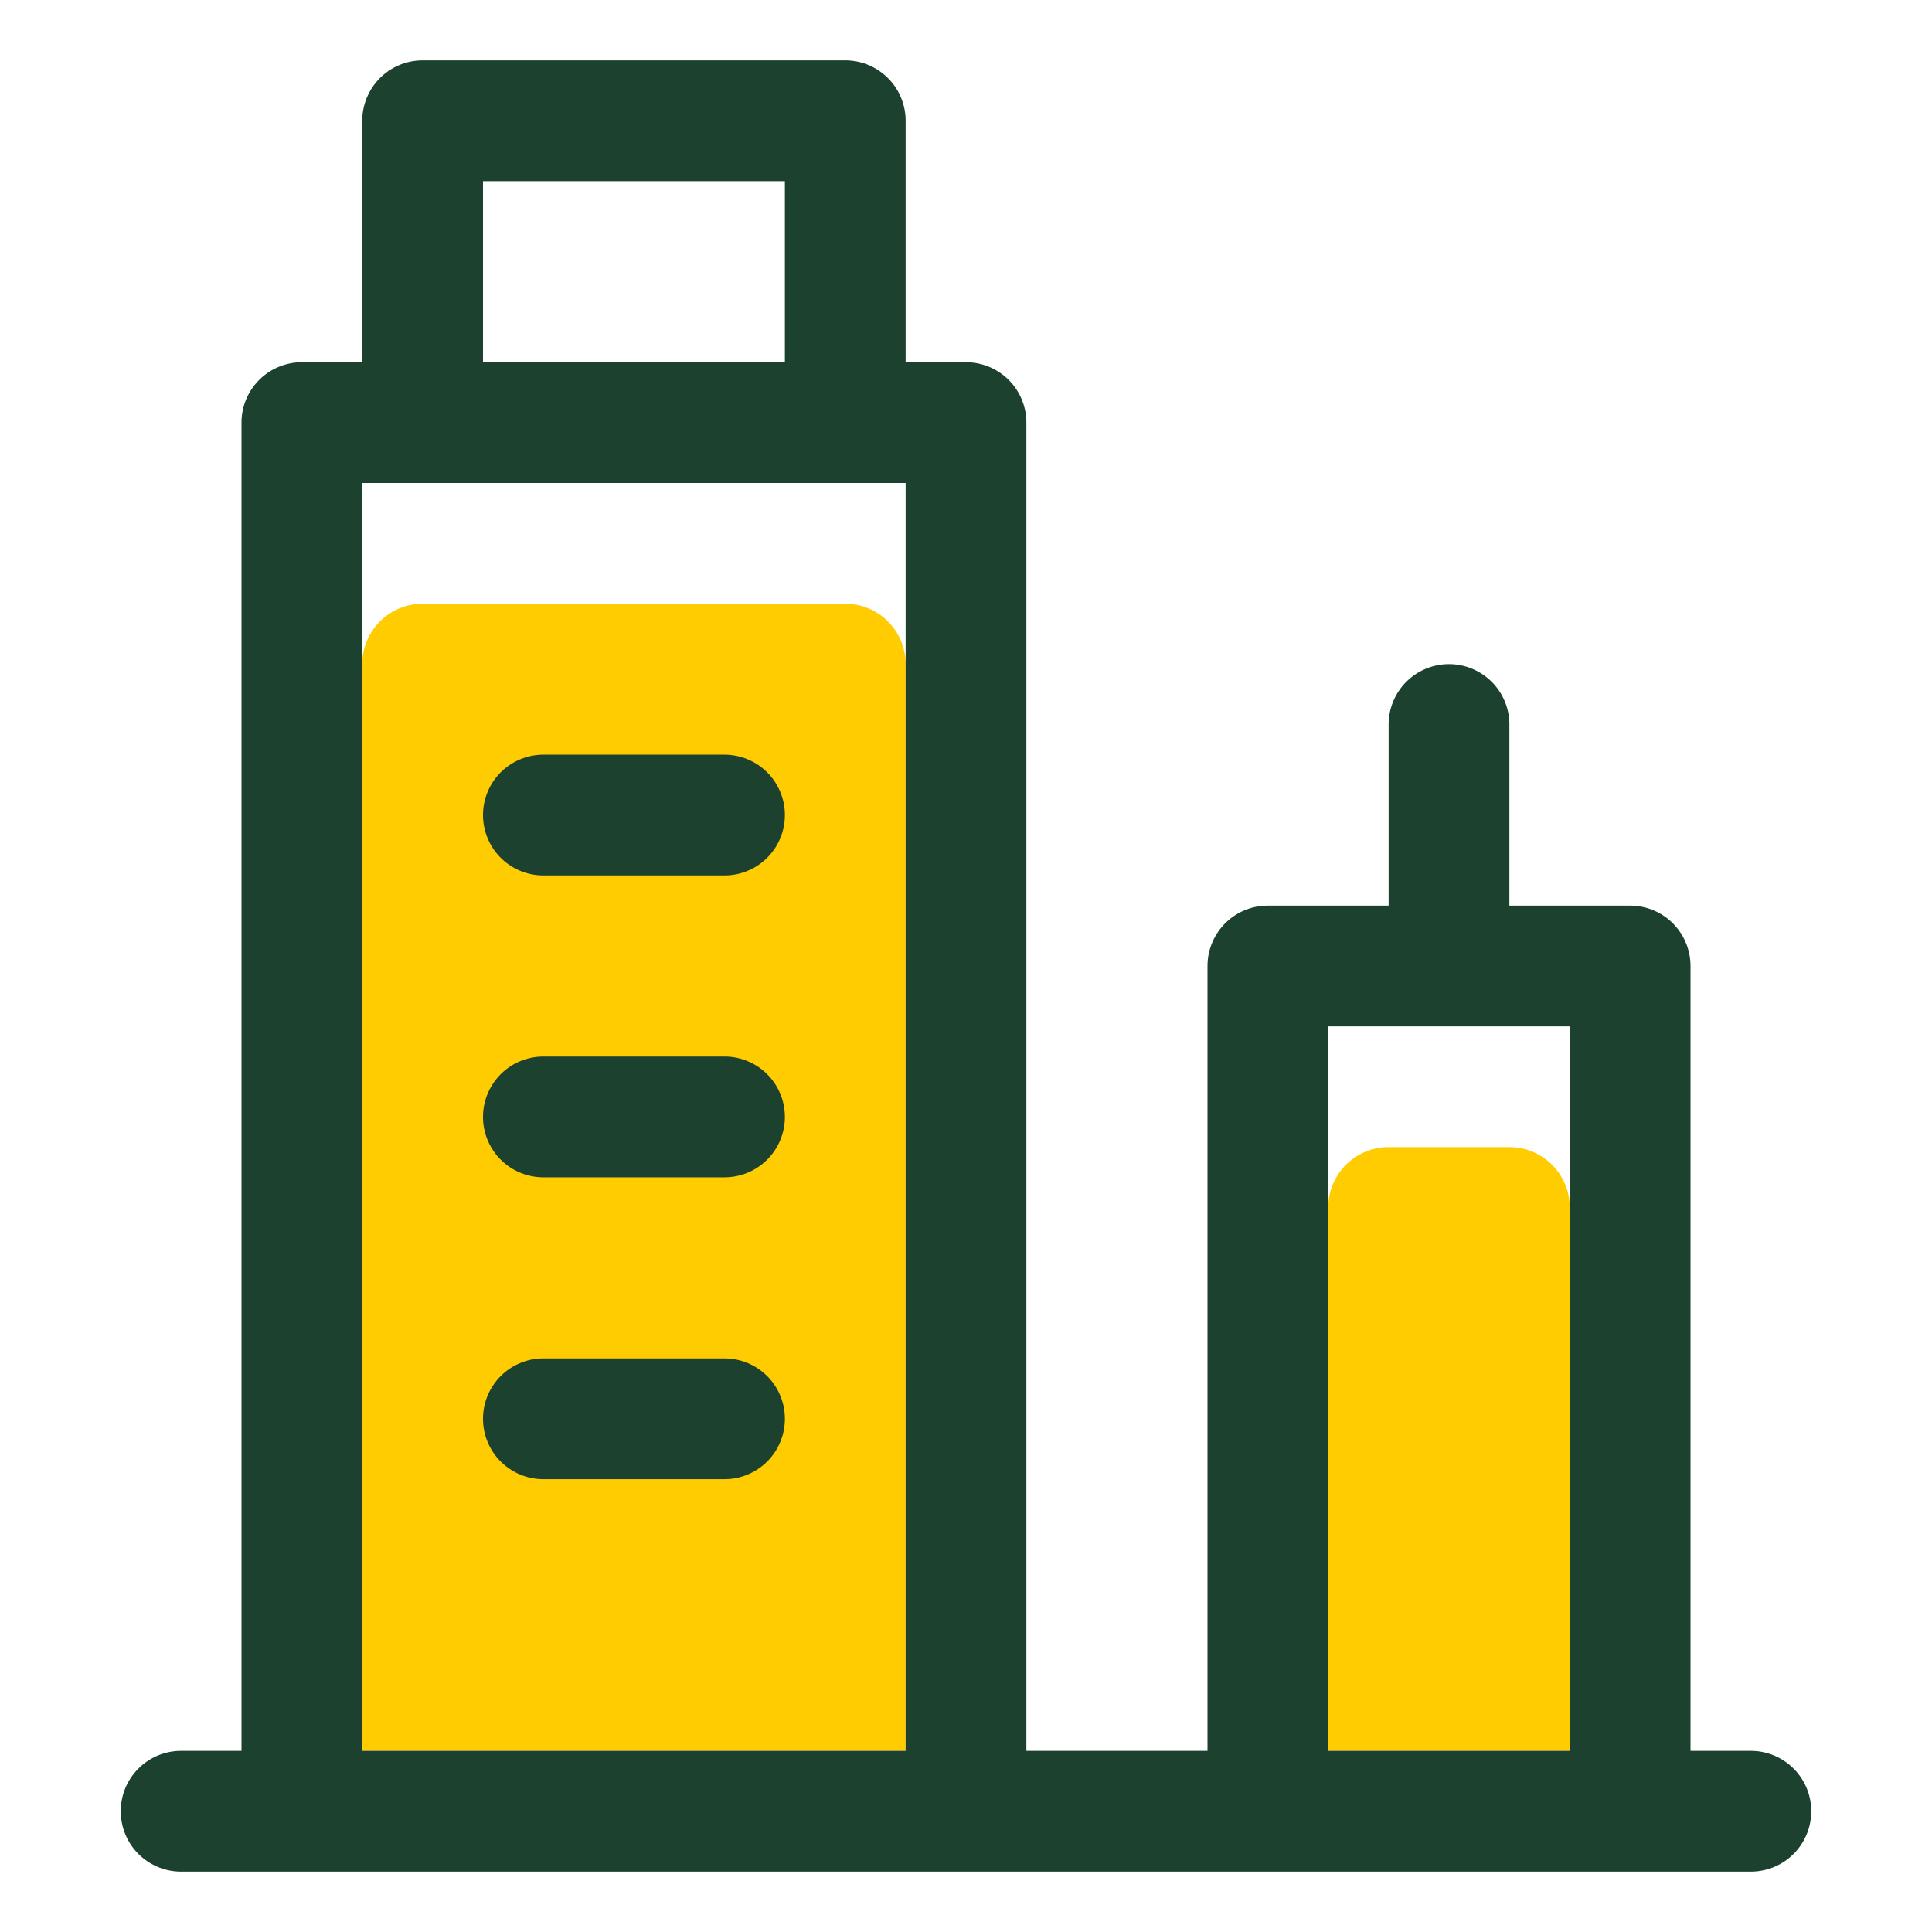<?xml version="1.0" standalone="no"?><!DOCTYPE svg PUBLIC "-//W3C//DTD SVG 1.1//EN" "http://www.w3.org/Graphics/SVG/1.1/DTD/svg11.dtd"><svg t="1713671232635" class="icon" viewBox="0 0 1024 1024" version="1.1" xmlns="http://www.w3.org/2000/svg" p-id="8218" xmlns:xlink="http://www.w3.org/1999/xlink" width="48" height="48"><path d="M224 320h224a32 32 0 0 1 32 32v576H192V352a32 32 0 0 1 32-32zM736 608h64a32 32 0 0 1 32 32v288h-128v-288a32 32 0 0 1 32-32z" fill="#FFCB01" p-id="8219"></path><path d="M800 480h64a32 32 0 0 1 32 32v416h32a32 32 0 0 1 0 64H96a32 32 0 0 1 0-64h32V224a32 32 0 0 1 32-32h32V64a32 32 0 0 1 32-32h224a32 32 0 0 1 32 32v128h32a32 32 0 0 1 32 32v704h96V512a32 32 0 0 1 32-32h64v-96a32 32 0 0 1 64 0v96zM256 192h160V96H256v96z m224 64H192v672h288V256z m352 672V544h-128v384h128zM288 400h96a32 32 0 0 1 0 64H288a32 32 0 0 1 0-64z m0 160h96a32 32 0 0 1 0 64H288a32 32 0 0 1 0-64z m0 160h96a32 32 0 0 1 0 64H288a32 32 0 0 1 0-64z" fill="#1C412F" p-id="8220"></path></svg>